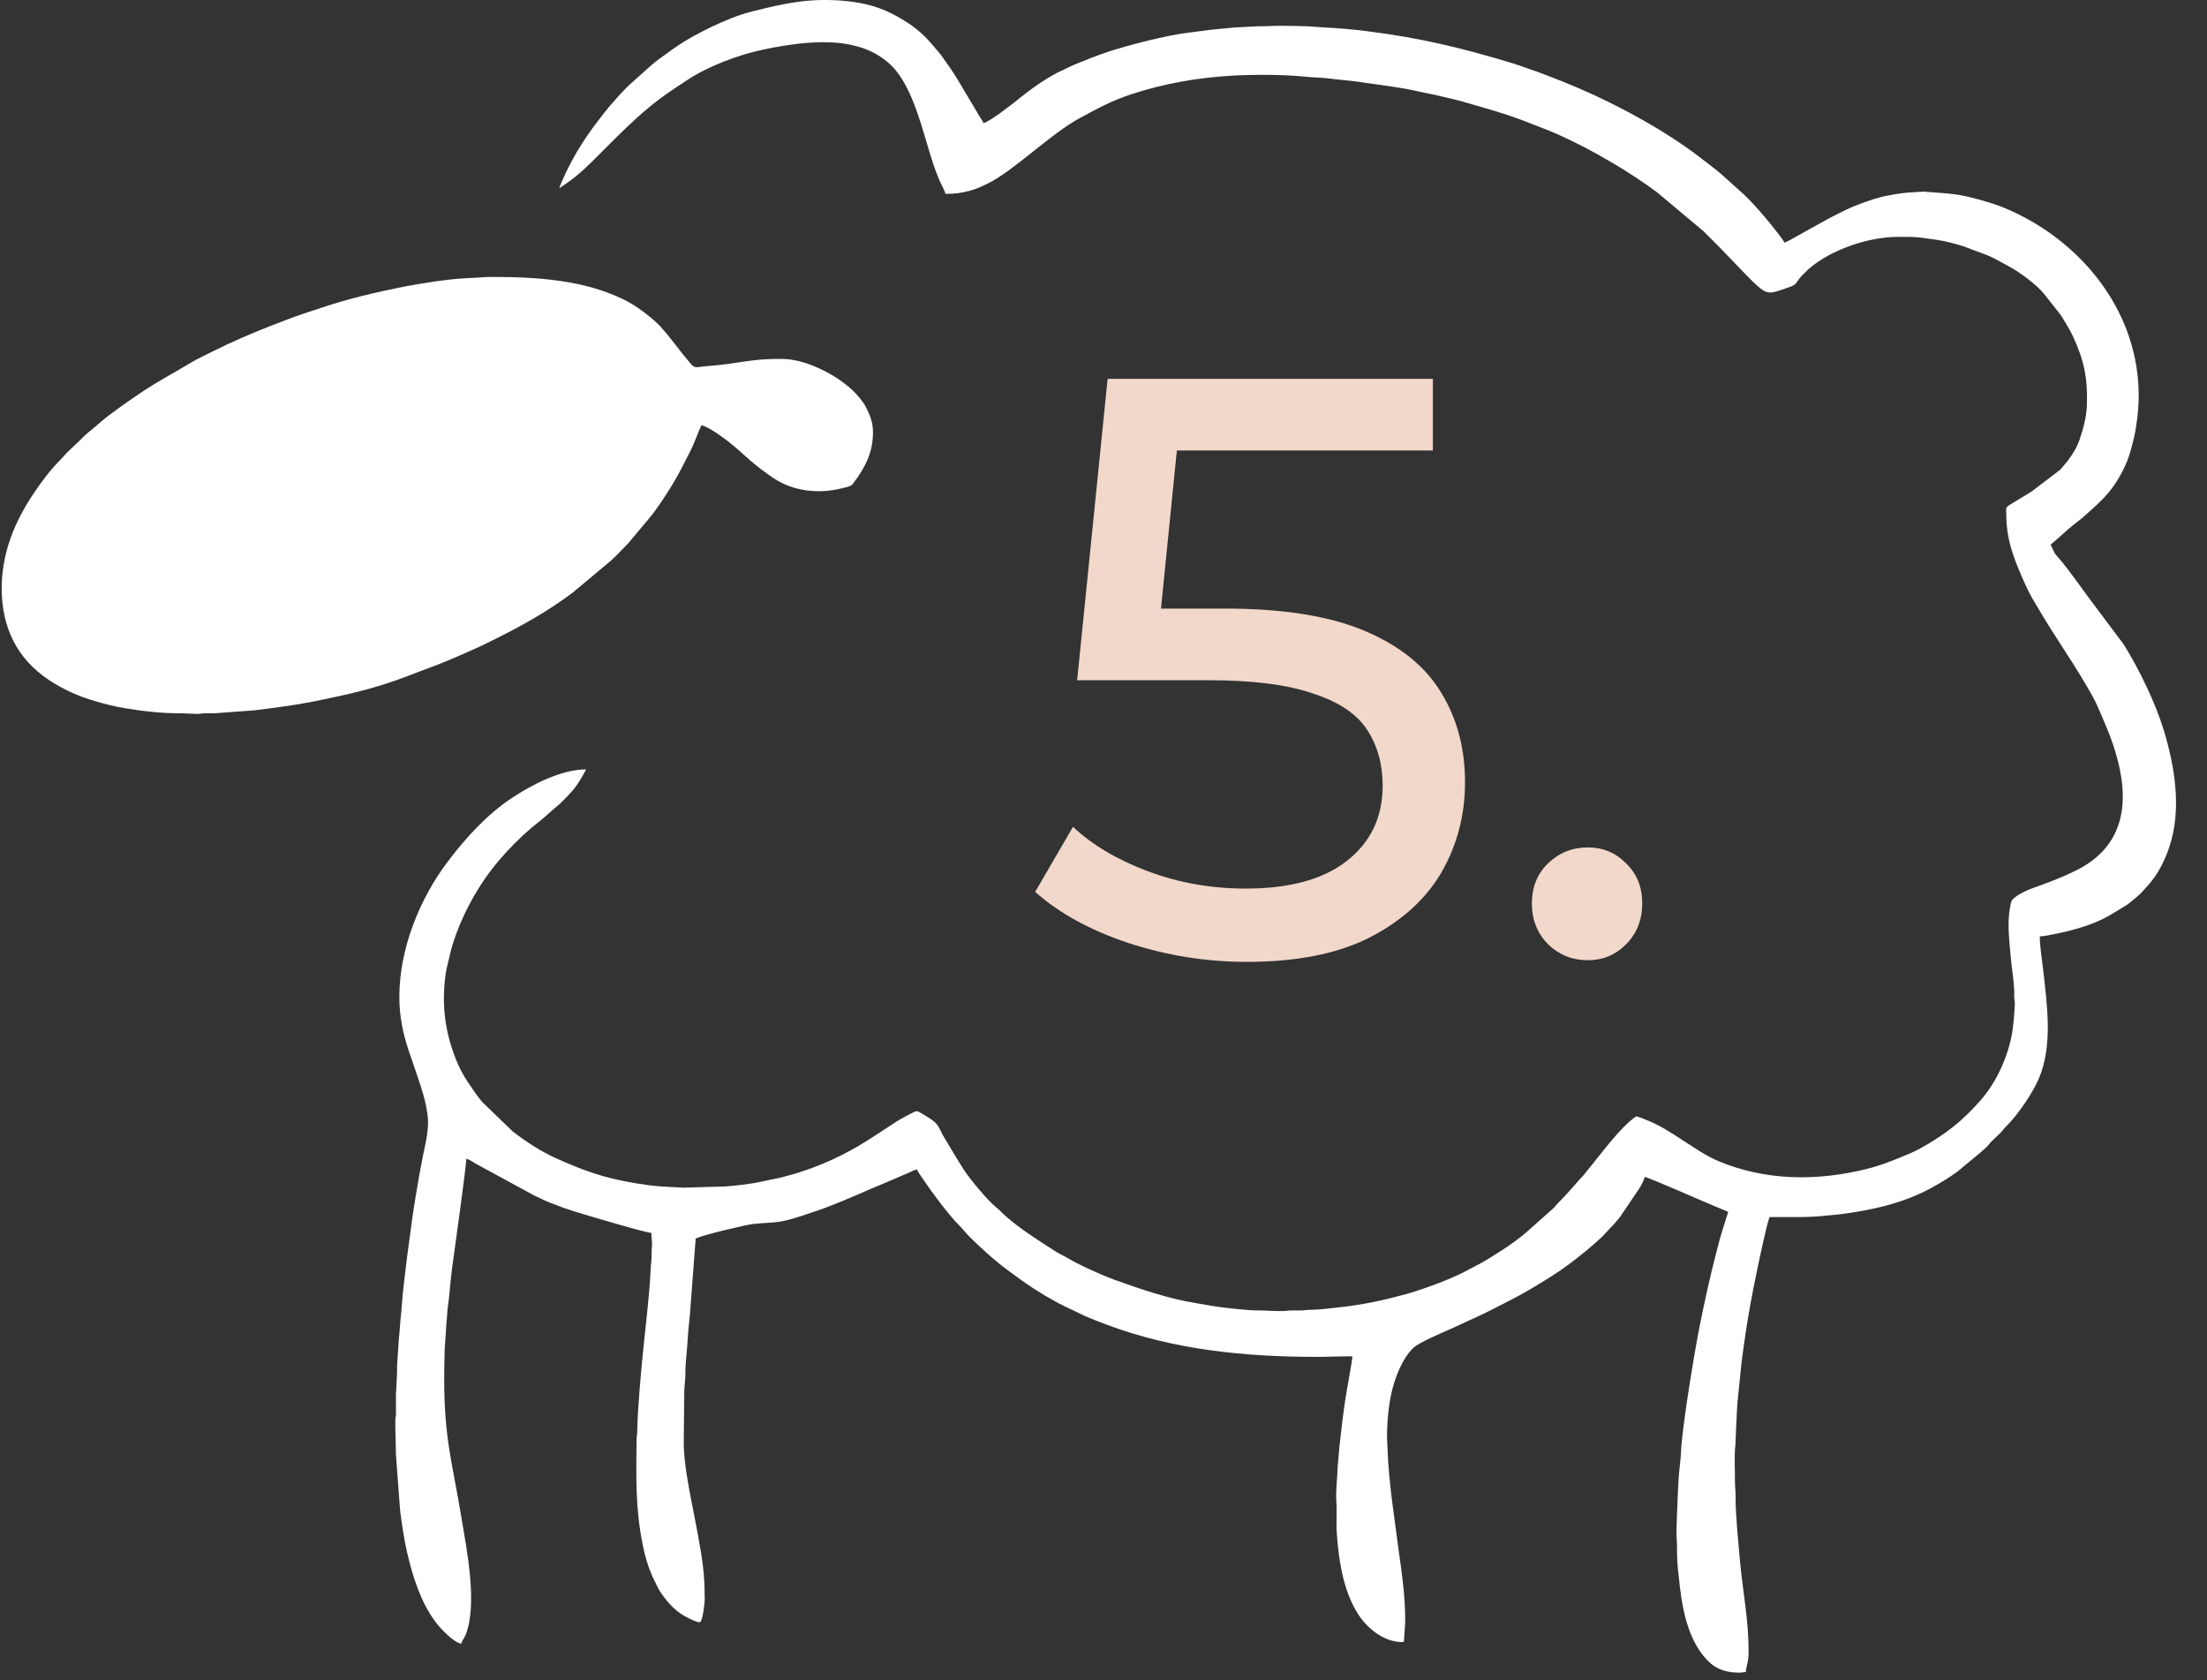 <svg width="67" height="51" viewBox="0 0 67 51" fill="none" xmlns="http://www.w3.org/2000/svg">
<rect x="0" y="0" width="67" height="51" fill="#333333" stroke="none"/>
<path fill-rule="evenodd" clip-rule="evenodd" d="M16.983 5.713C17.434 5.412 17.644 5.234 18.038 4.841L18.684 4.197C19.116 3.766 19.572 3.342 20.062 2.977C20.333 2.775 20.567 2.629 20.839 2.446C21.48 2.014 22.407 1.668 23.156 1.508C24.039 1.32 25.161 1.161 26.023 1.408C26.104 1.431 26.202 1.459 26.271 1.487C26.308 1.501 26.341 1.515 26.38 1.533C26.638 1.647 26.869 1.801 27.068 1.998C27.741 2.666 28.022 4.048 28.324 4.955C28.376 5.113 28.436 5.27 28.501 5.431C28.556 5.57 28.67 5.753 28.701 5.885C29.022 5.885 29.165 5.859 29.421 5.796C29.647 5.74 29.82 5.653 30.01 5.559C30.778 5.178 31.908 4.055 32.773 3.589C33.306 3.301 33.727 3.067 34.312 2.872C35.327 2.534 36.376 2.352 37.454 2.294C38.079 2.261 38.984 2.261 39.594 2.326C39.862 2.355 40.127 2.351 40.394 2.388C40.524 2.405 40.658 2.421 40.781 2.431C41.043 2.454 41.29 2.49 41.546 2.527C42.048 2.601 42.541 2.656 43.027 2.769C43.269 2.825 43.498 2.86 43.737 2.92C43.972 2.979 44.199 3.024 44.427 3.091C45.087 3.283 45.748 3.461 46.386 3.716L46.844 3.895C47.323 4.074 47.988 4.4 48.454 4.66L49.001 4.974C49.448 5.241 49.888 5.527 50.305 5.838L51.71 7.015C51.857 7.163 51.993 7.297 52.141 7.444L52.985 8.32C53.133 8.468 53.262 8.608 53.425 8.741C53.688 8.957 53.816 8.888 54.206 8.756C54.59 8.628 54.458 8.645 54.69 8.38L54.907 8.166C55.586 7.571 56.737 7.191 57.616 7.191C57.856 7.191 58.115 7.184 58.347 7.218C58.642 7.26 58.919 7.287 59.202 7.363C59.334 7.398 59.472 7.432 59.604 7.476L60.344 7.753C60.582 7.855 60.792 7.984 61.011 8.101C61.312 8.263 61.829 8.64 62.059 8.929L62.567 9.573C62.698 9.786 62.829 9.993 62.935 10.22C63.272 10.944 63.378 11.496 63.355 12.277C63.344 12.642 63.252 12.989 63.137 13.331C63.056 13.571 62.927 13.783 62.776 13.984L62.549 14.256L61.679 14.919L61.048 15.303C60.86 15.416 60.907 15.421 60.907 15.626C60.907 16.469 61.198 17.106 61.518 17.818C61.622 18.052 61.785 18.314 61.917 18.537C62.356 19.283 62.855 19.989 63.295 20.736C63.438 20.979 63.576 21.205 63.687 21.463C63.895 21.95 64.046 22.266 64.214 22.81C64.668 24.287 64.535 25.679 63.021 26.427C62.62 26.626 62.19 26.791 61.762 26.942C61.56 27.013 61.333 27.112 61.168 27.242C61.057 27.329 61.052 27.375 61.021 27.542C60.928 28.041 61.002 28.587 61.045 29.079C61.072 29.393 61.132 29.747 61.149 30.058C61.153 30.13 61.145 30.209 61.148 30.281C61.153 30.361 61.172 30.39 61.166 30.487C61.148 30.807 61.121 31.207 61.058 31.497C60.909 32.191 60.574 32.896 60.118 33.412C59.545 34.062 59.042 34.447 58.276 34.874C58.172 34.932 58.086 34.97 57.973 35.018C57.548 35.199 57.128 35.373 56.668 35.487C55.159 35.86 53.614 35.849 52.181 35.254C51.981 35.171 51.799 35.068 51.616 34.958L51.092 34.621C50.741 34.388 50.387 34.16 49.99 34.002C49.885 33.96 49.782 33.915 49.672 33.889C49.181 34.217 48.579 35.07 48.178 35.544C48.136 35.593 48.106 35.639 48.064 35.688C48.039 35.718 48.022 35.729 47.996 35.758C47.77 36.012 47.551 36.271 47.307 36.513C47.252 36.568 47.233 36.605 47.178 36.66L46.35 37.398C46.133 37.587 45.833 37.804 45.587 37.96C45.316 38.132 45.046 38.31 44.755 38.453L44.416 38.631C43.929 38.87 43.408 39.059 42.893 39.226C42.822 39.249 42.76 39.265 42.693 39.284C42.032 39.466 41.386 39.606 40.697 39.682C40.397 39.715 40.06 39.762 39.728 39.764C39.629 39.765 39.599 39.783 39.488 39.782C39.396 39.782 39.304 39.782 39.212 39.782C39.101 39.781 39.063 39.797 38.971 39.8C38.706 39.808 38.454 39.781 38.195 39.782C37.893 39.784 37.059 39.693 36.755 39.637C36.605 39.61 36.459 39.585 36.315 39.561C35.461 39.421 34.642 39.142 33.838 38.852C33.461 38.716 32.745 38.395 32.392 38.181C32.28 38.113 32.153 38.061 32.047 37.992C31.523 37.652 30.818 37.218 30.385 36.78C30.327 36.721 30.302 36.703 30.239 36.65C29.962 36.419 29.462 35.817 29.262 35.511C29.036 35.164 28.871 34.871 28.663 34.528C28.486 34.237 28.523 34.131 28.194 33.931C28.131 33.893 28.095 33.868 28.034 33.832C27.79 33.687 27.864 33.705 27.517 33.877C27.287 33.992 27.08 34.136 26.867 34.277C26.754 34.352 26.654 34.413 26.543 34.487C25.884 34.925 25.176 35.286 24.425 35.536C24.284 35.583 24.17 35.625 24.017 35.662C23.879 35.696 23.747 35.742 23.593 35.772C23.449 35.8 23.297 35.83 23.166 35.861C22.86 35.935 22.328 35.997 21.997 36.019L20.739 36.054C20.115 36.019 19.942 36.026 19.304 35.921C18.36 35.766 17.755 35.555 16.879 35.161C16.413 34.951 15.974 34.661 15.57 34.353L14.634 33.448C14.47 33.253 14.338 33.048 14.195 32.838C14.054 32.63 13.928 32.378 13.836 32.147C13.493 31.285 13.387 30.389 13.553 29.422L13.707 28.785C13.896 28.137 14.178 27.539 14.526 26.973C14.997 26.206 15.713 25.444 16.414 24.904L16.564 24.778C16.665 24.693 16.745 24.61 16.847 24.528C17.037 24.377 17.216 24.189 17.375 24.006C17.549 23.808 17.67 23.589 17.793 23.357C17.035 23.357 16.146 23.823 15.542 24.223C14.77 24.736 14.137 25.436 13.583 26.17C12.748 27.276 12.123 28.791 12.123 30.264C12.123 30.834 12.227 31.336 12.384 31.825L12.668 32.658C12.806 33.071 12.908 33.366 12.976 33.812C13.043 34.257 12.915 34.71 12.837 35.099C12.754 35.514 12.684 35.911 12.616 36.338C12.579 36.562 12.548 36.757 12.517 36.979C12.413 37.722 12.308 38.508 12.23 39.252L12.172 39.934C12.162 40.034 12.145 40.171 12.14 40.28C12.137 40.37 12.122 40.532 12.111 40.611L12.054 41.465C12.051 41.527 12.057 41.593 12.055 41.655L12.037 41.998C12.038 42.144 12.019 42.217 12.02 42.359L12.021 42.909C12.02 42.998 12.007 43.004 12.003 43.08C11.992 43.282 12.019 43.853 12.019 44.146L12.148 45.873C12.21 46.319 12.263 46.714 12.358 47.125C12.526 47.851 12.765 48.617 13.206 49.217C13.359 49.424 13.739 49.84 14.002 49.901C14.024 49.806 14.096 49.728 14.133 49.636C14.514 48.687 14.156 46.976 14.004 46.05C13.727 44.364 13.485 43.692 13.485 41.843C13.485 41.528 13.492 41.26 13.501 40.95L13.558 40.096C13.575 39.974 13.576 39.824 13.595 39.686C13.653 39.272 13.669 38.89 13.733 38.432C13.785 38.062 14.157 35.392 14.157 35.178C14.271 35.204 14.372 35.289 14.473 35.343L16.224 36.295C16.392 36.368 16.559 36.462 16.735 36.524C16.861 36.569 16.965 36.614 17.084 36.657C17.204 36.7 17.328 36.739 17.459 36.782C17.632 36.839 19.599 37.424 19.774 37.428C19.774 37.563 19.807 37.71 19.789 37.872C19.775 38 19.788 38.184 19.77 38.317C19.754 38.433 19.746 38.618 19.74 38.751C19.713 39.281 19.595 40.331 19.536 40.884C19.466 41.543 19.352 42.828 19.344 43.476C19.343 43.572 19.327 43.586 19.326 43.681C19.312 44.812 19.283 45.757 19.512 46.899C19.579 47.238 19.666 47.533 19.796 47.835L19.993 48.24C20.02 48.29 20.043 48.318 20.074 48.365C20.234 48.604 20.433 48.825 20.67 48.991C20.755 49.05 21.116 49.248 21.239 49.248C21.334 49.248 21.394 48.644 21.394 48.561C21.394 48.026 21.36 47.596 21.274 47.084C21.213 46.724 21.149 46.38 21.079 46.023C20.956 45.387 20.757 44.453 20.757 43.819L20.774 42.187C20.782 42.024 20.81 41.834 20.808 41.672C20.805 41.342 20.862 40.988 20.877 40.658C20.893 40.326 20.947 39.98 20.964 39.645L21.119 37.6C21.379 37.475 22.673 37.177 22.877 37.155C23.205 37.118 23.553 37.127 23.872 37.047C24.158 36.976 24.429 36.88 24.713 36.786C25.433 36.55 26.343 36.121 27.061 35.828L27.638 35.578C27.693 35.552 27.774 35.509 27.839 35.504C27.856 35.568 28.005 35.769 28.053 35.841C28.294 36.203 28.822 36.909 29.144 37.226C29.203 37.284 29.222 37.309 29.274 37.371C29.466 37.6 29.878 37.967 30.127 38.188L30.429 38.437C30.962 38.83 31.141 38.978 31.743 39.343C31.807 39.382 31.858 39.404 31.92 39.441C32.219 39.622 32.536 39.751 32.848 39.908C32.971 39.97 33.109 40.02 33.233 40.074L33.631 40.226C35.615 40.964 37.736 41.191 39.97 41.191C40.352 41.191 40.675 41.173 41.056 41.173C41.056 41.283 40.881 42.233 40.859 42.368C40.778 42.871 40.72 43.402 40.663 43.908L40.608 44.541C40.6 44.839 40.548 45.268 40.567 45.545C40.583 45.773 40.574 46.011 40.574 46.242C40.573 46.454 40.59 46.685 40.611 46.892C40.686 47.635 40.843 48.421 41.259 49.045C41.525 49.444 42.018 49.849 42.572 49.849C42.64 49.849 42.623 49.794 42.625 49.731C42.634 49.553 42.659 49.383 42.659 49.197C42.659 48.464 42.566 47.814 42.468 47.119L42.287 45.771C42.269 45.647 42.257 45.554 42.244 45.436C42.191 44.97 42.139 44.489 42.125 44.025L42.107 43.647C42.107 43.021 42.182 42.398 42.342 41.923C42.455 41.587 42.618 41.225 42.852 40.971C42.944 40.871 43.026 40.829 43.142 40.762C43.241 40.705 43.354 40.655 43.463 40.601L43.806 40.445C44.142 40.306 44.478 40.136 44.812 39.988C45.143 39.841 45.492 39.649 45.812 39.49C46.24 39.278 46.654 39.022 47.056 38.772C47.252 38.649 47.459 38.508 47.639 38.373C47.963 38.13 48.285 37.87 48.582 37.596C48.711 37.477 48.821 37.339 48.944 37.218C49.032 37.132 49.095 37.044 49.176 36.951L49.772 36.068C49.83 35.972 49.905 35.837 49.93 35.727C50.124 35.772 51.749 36.494 52.139 36.653C52.249 36.698 52.364 36.74 52.464 36.792C52.448 36.861 52.424 36.917 52.401 36.988C52.375 37.066 52.362 37.121 52.336 37.198C52.244 37.471 52.17 37.762 52.098 38.043C51.907 38.783 51.745 39.523 51.595 40.273C51.445 41.021 51.065 43.312 51.033 44.06C51.023 44.304 50.984 44.564 50.965 44.8C50.944 45.078 50.884 46.468 50.896 46.619C50.91 46.786 50.913 46.96 50.912 47.153C50.911 47.462 50.963 47.865 50.997 48.167C51.089 48.966 51.297 49.931 51.925 50.49C52.167 50.705 52.471 50.777 52.808 50.777C52.904 50.777 52.91 50.76 52.998 50.76C53.015 50.557 53.084 50.467 53.084 50.124C53.084 49.188 52.915 48.355 52.827 47.443L52.738 46.432C52.711 46.079 52.686 45.742 52.688 45.365C52.688 45.227 52.67 45.161 52.67 45.022C52.672 44.703 52.644 44.152 52.683 43.866L52.705 43.355C52.724 43.012 52.728 42.666 52.769 42.354L52.865 41.402C52.943 40.784 53.033 40.173 53.143 39.566C53.199 39.253 53.257 38.98 53.318 38.675C53.358 38.477 53.639 37.119 53.722 36.947C54.014 36.947 54.307 36.947 54.6 36.947C54.801 36.947 55.242 36.932 55.435 36.903L55.829 36.866C56.791 36.745 57.74 36.54 58.593 36.083C58.878 35.929 59.16 35.762 59.421 35.568L60.136 34.976C60.214 34.898 60.299 34.845 60.366 34.758C60.497 34.587 60.662 34.477 60.799 34.313C60.843 34.261 60.852 34.243 60.903 34.194C61.259 33.846 61.711 33.175 61.895 32.743C62.323 31.738 62.146 30.511 62.03 29.471C61.994 29.146 61.924 28.732 61.924 28.426C62.03 28.426 62.255 28.379 62.356 28.359C62.917 28.248 63.492 28.09 63.988 27.821L64.557 27.478C64.66 27.409 64.745 27.325 64.844 27.248C64.987 27.136 65.1 27 65.219 26.866C65.514 26.537 65.722 26.118 65.86 25.701C66.238 24.559 66.022 23.258 65.683 22.153C65.43 21.328 64.937 20.306 64.478 19.574C64.451 19.53 64.43 19.508 64.398 19.465L63.47 18.226C63.188 17.851 62.834 17.335 62.539 16.989C62.292 16.699 62.446 16.904 62.251 16.537L62.601 16.232C62.788 16.051 62.999 15.895 63.202 15.732L63.548 15.424C63.743 15.244 63.931 15.066 64.093 14.851C64.339 14.524 64.56 14.12 64.685 13.671L64.774 13.331C64.807 13.203 64.823 13.094 64.846 12.956C65.325 10.115 63.611 7.623 61.189 6.463C60.927 6.338 60.656 6.227 60.373 6.143C59.422 5.859 59.302 5.891 58.39 5.817L57.857 5.851C57.674 5.871 57.524 5.899 57.35 5.929C57.033 5.985 56.749 6.085 56.459 6.192C56.311 6.246 56.198 6.296 56.059 6.36C55.666 6.544 55.302 6.752 54.922 6.962L54.371 7.271C54.314 7.301 54.228 7.349 54.169 7.363C54.13 7.289 54.088 7.238 54.039 7.167L53.736 6.781C53.515 6.509 53.172 6.117 52.925 5.889L52.39 5.408C52.224 5.251 52.007 5.08 51.824 4.943C51.689 4.842 51.567 4.745 51.432 4.645C50.631 4.056 49.758 3.557 48.868 3.113C48.247 2.804 47.606 2.533 46.957 2.287C46.79 2.224 46.629 2.162 46.465 2.108C46.288 2.049 46.131 1.986 45.952 1.931C44.386 1.454 43.101 1.146 41.465 0.942C41.048 0.89 40.65 0.856 40.212 0.834L39.889 0.812C39.722 0.79 39.074 0.783 38.885 0.783C38.626 0.783 38.42 0.801 38.161 0.799L37.44 0.837C37.226 0.86 36.984 0.878 36.765 0.903C36.539 0.928 36.322 0.965 36.094 0.99C35.454 1.06 34.228 1.377 33.67 1.562C33.297 1.686 32.944 1.827 32.585 1.975L32.084 2.214C31.916 2.304 31.763 2.395 31.609 2.497C31.305 2.699 31.034 2.912 30.755 3.14L30.331 3.456C30.208 3.537 29.993 3.701 29.855 3.738C29.841 3.685 29.794 3.621 29.762 3.573C29.724 3.516 29.698 3.467 29.665 3.412L29.068 2.409C28.998 2.292 28.939 2.208 28.866 2.095L28.646 1.782C28.607 1.728 28.582 1.687 28.538 1.632L28.292 1.344C28.094 1.109 27.854 0.89 27.594 0.717C27.124 0.406 26.671 0.191 26.089 0.088C25.64 0.009 25.179 -0.016 24.703 0.009C24.092 0.041 23.461 0.191 22.876 0.336C22.654 0.391 22.417 0.467 22.212 0.549C21.758 0.732 21.491 0.859 21.044 1.103C20.766 1.254 20.511 1.426 20.26 1.61C20.09 1.734 19.919 1.85 19.762 1.99L19.081 2.599C18.928 2.751 18.806 2.879 18.666 3.045L18.519 3.207C18.01 3.836 17.615 4.367 17.247 5.101C17.194 5.206 17.159 5.282 17.109 5.393C17.08 5.459 16.988 5.654 16.983 5.713Z" fill="white"/>
<path fill-rule="evenodd" clip-rule="evenodd" d="M0.051 17.857C0.051 19.071 0.538 20.013 1.481 20.64C1.908 20.924 2.378 21.141 2.939 21.3C3.216 21.379 3.491 21.45 3.79 21.499C4.342 21.59 4.917 21.657 5.479 21.653L5.997 21.672C6.096 21.67 6.127 21.653 6.237 21.653C6.323 21.654 6.41 21.654 6.496 21.654L7.732 21.563C8.338 21.487 8.976 21.405 9.573 21.285C9.883 21.224 10.152 21.162 10.452 21.096C11.121 20.951 11.845 20.734 12.475 20.485C12.853 20.336 13.246 20.203 13.618 20.043C13.744 19.989 13.853 19.942 13.979 19.889C14.11 19.833 14.22 19.779 14.349 19.724C14.607 19.613 14.826 19.503 15.072 19.38C15.884 18.975 16.662 18.535 17.384 17.992L18.537 17.028C18.722 16.865 18.888 16.677 19.062 16.504L19.792 15.633C20.02 15.329 20.229 15.013 20.427 14.686C20.63 14.349 20.8 14.003 20.977 13.653C21.095 13.42 21.198 13.098 21.298 12.909C21.554 12.968 22.124 13.402 22.337 13.591L22.612 13.832C22.819 14.025 23.057 14.214 23.287 14.379L23.49 14.521C24.082 14.909 24.836 15.005 25.562 14.823C25.652 14.8 25.82 14.768 25.868 14.716C25.882 14.7 25.895 14.679 25.913 14.657L26.044 14.479C26.331 14.047 26.502 13.666 26.502 13.115C26.502 12.796 26.394 12.57 26.284 12.353C26.23 12.245 26.16 12.161 26.087 12.069C25.617 11.48 24.545 10.916 23.797 10.898C22.818 10.876 22.435 11.04 21.558 11.106C21.021 11.146 21.125 11.237 20.835 10.879C20.793 10.826 20.763 10.8 20.717 10.739C20.677 10.685 20.648 10.645 20.605 10.593L20.264 10.16C20.22 10.103 20.185 10.075 20.136 10.012C20.03 9.875 19.878 9.741 19.743 9.631C19.491 9.426 19.253 9.251 18.949 9.1C17.749 8.506 16.34 8.407 14.957 8.407C14.818 8.407 14.707 8.41 14.592 8.422L14.233 8.442C13.691 8.455 12.701 8.614 12.227 8.709C11.385 8.879 10.604 9.061 9.798 9.329C9.413 9.456 9.04 9.574 8.672 9.718L8.126 9.929C7.588 10.143 7.052 10.372 6.536 10.629C6.322 10.736 5.984 10.896 5.786 11.015C5.307 11.305 4.818 11.562 4.352 11.871C3.992 12.111 3.336 12.562 3.028 12.836C2.859 12.987 2.68 13.115 2.519 13.273C2.484 13.309 2.461 13.333 2.425 13.368L2.028 13.746C1.957 13.817 1.918 13.875 1.848 13.944C1.537 14.249 1.248 14.64 1.009 14.998C0.692 15.473 0.427 15.98 0.256 16.532C0.142 16.898 0.051 17.375 0.051 17.857Z" fill="white"/>
<path d="M37.85 29.2C36.617 29.2 35.417 29.008 34.25 28.625C33.1 28.242 32.158 27.725 31.425 27.075L32.575 25.1C33.158 25.65 33.917 26.1 34.85 26.45C35.783 26.8 36.775 26.975 37.825 26.975C39.158 26.975 40.183 26.692 40.9 26.125C41.617 25.558 41.975 24.8 41.975 23.85C41.975 23.2 41.817 22.633 41.5 22.15C41.183 21.667 40.633 21.3 39.85 21.05C39.083 20.783 38.025 20.65 36.675 20.65H32.7L33.625 11.5H43.5V13.675H34.55L35.85 12.45L35.125 19.675L33.825 18.475H37.2C38.95 18.475 40.358 18.7 41.425 19.15C42.492 19.6 43.267 20.225 43.75 21.025C44.233 21.808 44.475 22.717 44.475 23.75C44.475 24.75 44.233 25.667 43.75 26.5C43.267 27.317 42.533 27.975 41.55 28.475C40.583 28.958 39.35 29.2 37.85 29.2Z" fill="#F2D8CA"/>
<path d="M48.206 29.15C47.739 29.15 47.339 28.992 47.005 28.675C46.672 28.342 46.505 27.925 46.505 27.425C46.505 26.925 46.672 26.517 47.005 26.2C47.339 25.883 47.739 25.725 48.206 25.725C48.656 25.725 49.039 25.883 49.355 26.2C49.689 26.517 49.855 26.925 49.855 27.425C49.855 27.925 49.689 28.342 49.355 28.675C49.039 28.992 48.656 29.15 48.206 29.15Z" fill="#F2D8CA"/>
</svg>
